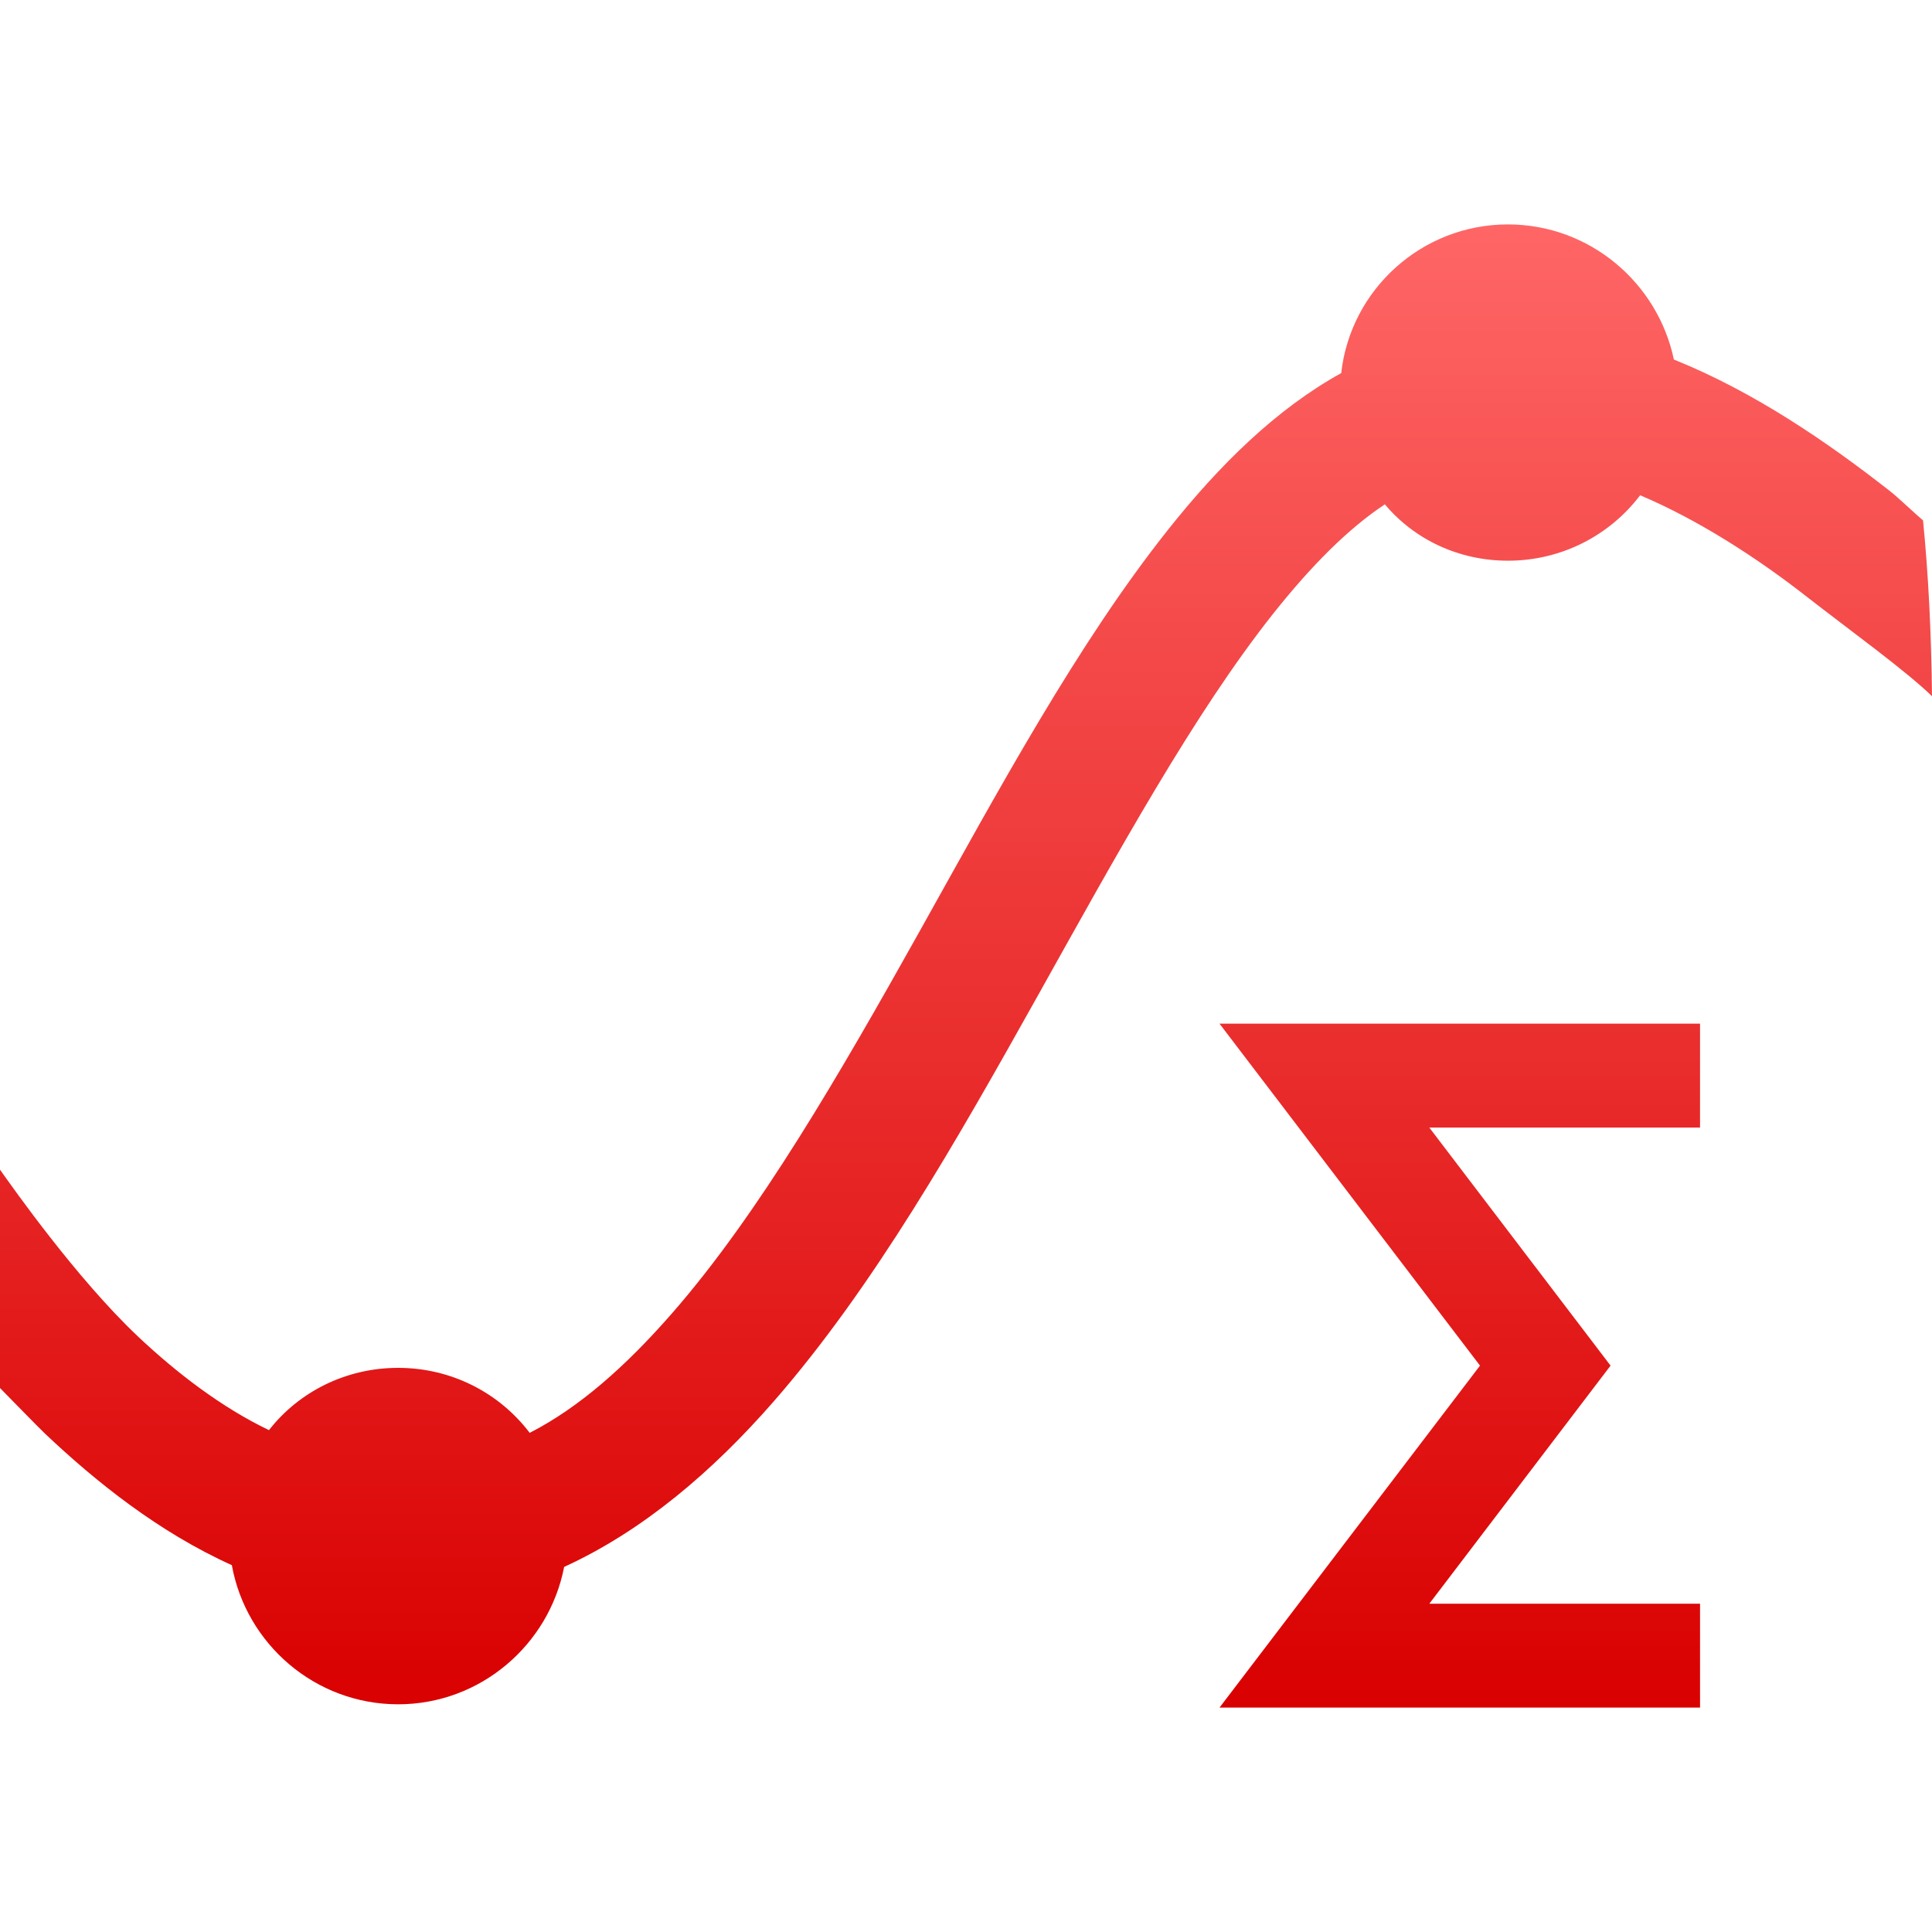 <svg xmlns="http://www.w3.org/2000/svg" xmlns:xlink="http://www.w3.org/1999/xlink" width="64" height="64" viewBox="0 0 64 64" version="1.1">
<defs>
<linearGradient id="linear0" gradientUnits="userSpaceOnUse" x1="0" y1="0" x2="0" y2="1" gradientTransform="matrix(64,0,0,49.133,0,7.434)">
<stop offset="0" style="stop-color:#ff6666;stop-opacity:1;"/>
<stop offset="1" style="stop-color:#d90000;stop-opacity:1;"/>
</linearGradient>
</defs>
<g id="surface1">
<path style=" stroke:none;fill-rule:evenodd;fill:url(#linear0);" d="M 44.43 12.359 C 42.273 13.551 40.387 15.414 38.703 17.535 C 35.691 21.324 33.098 26.137 30.461 30.855 C 27.82 35.574 25.145 40.203 22.266 43.5 C 20.715 45.277 19.172 46.633 17.547 47.465 C 16.547 46.148 14.965 45.312 13.188 45.312 C 11.457 45.312 9.902 46.105 8.91 47.375 C 7.336 46.621 5.836 45.469 4.551 44.254 C 2.527 42.336 0.43 39.352 0 38.746 L 0 45.98 C 0.184 46.164 1.293 47.305 1.488 47.488 C 3.168 49.078 5.254 50.754 7.68 51.848 C 8.152 54.461 10.441 56.457 13.188 56.457 C 15.914 56.457 18.188 54.488 18.688 51.906 C 21.305 50.707 23.609 48.738 25.625 46.43 C 28.945 42.625 31.695 37.781 34.352 33.031 C 37.004 28.285 39.559 23.625 42.191 20.309 C 43.445 18.734 44.66 17.512 45.875 16.707 C 46.852 17.871 48.32 18.574 49.953 18.574 C 51.734 18.574 53.328 17.73 54.332 16.406 C 56.234 17.211 58.184 18.461 59.859 19.773 C 61.262 20.867 63.113 22.203 64 23.062 C 63.977 20.949 63.879 19.008 63.703 17.238 C 63.457 17.035 62.867 16.469 62.605 16.266 C 60.559 14.664 58.129 12.988 55.449 11.91 C 54.914 9.363 52.656 7.434 49.953 7.434 C 47.098 7.434 44.738 9.59 44.43 12.359 Z M 56.316 53.125 L 56.316 56.566 L 40.398 56.566 L 49.027 45.238 L 40.398 33.91 L 56.316 33.91 L 56.316 37.352 L 47.348 37.352 L 53.352 45.238 L 47.348 53.125 Z M 56.316 53.125 "/>
</g>
</svg>
